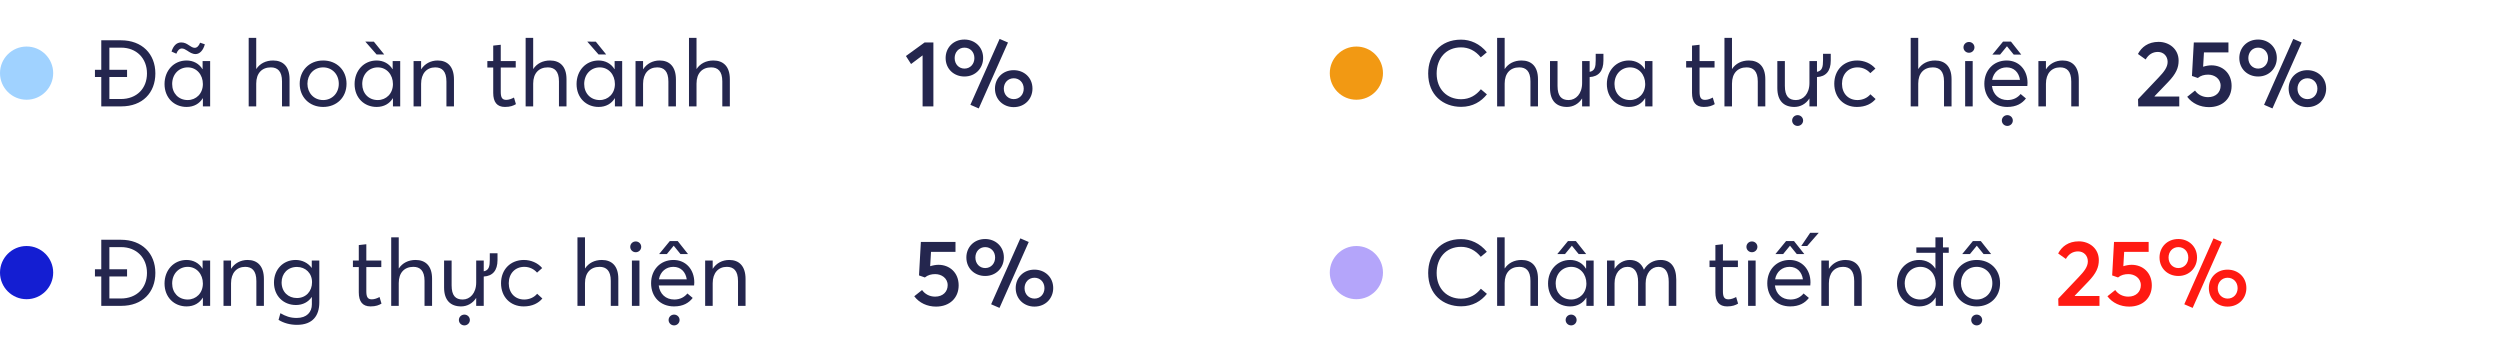 <svg width="376" height="52" viewBox="0 0 376 52" fill="none" xmlns="http://www.w3.org/2000/svg">
<circle cx="4" cy="11" r="4" fill="#A0D2FF"/>
<path d="M18.2 6.06H15.232V10.498H14.28V11.576H15.232V16H18.242C21.42 16 23.366 13.97 23.366 11.044C23.366 8.104 21.35 6.06 18.2 6.06ZM18.172 14.894H16.45V11.576H19.11V10.498H16.45V7.166H18.214C20.538 7.166 22.106 8.776 22.106 11.044C22.106 13.284 20.594 14.894 18.172 14.894ZM29.408 8.132C30.024 8.132 30.556 7.6 30.808 6.662L30.094 6.424C29.912 6.914 29.618 7.194 29.282 7.194C28.96 7.194 28.68 6.97 28.386 6.788C28.078 6.578 27.742 6.382 27.252 6.382C26.538 6.382 26.062 6.914 25.796 7.754L26.524 8.076C26.706 7.586 26.986 7.292 27.364 7.292C27.63 7.292 27.896 7.446 28.176 7.628C28.526 7.866 28.932 8.132 29.408 8.132ZM28.064 16.084C29.17 16.084 30.01 15.58 30.5 14.768H30.514V16H31.606V9.182H30.472V10.386L30.444 10.4C29.954 9.574 29.072 9.098 28.064 9.098C26.132 9.098 24.746 10.624 24.746 12.64C24.746 14.712 26.188 16.084 28.064 16.084ZM28.232 15.048C26.832 15.048 25.894 14.012 25.894 12.64C25.894 11.128 26.944 10.134 28.232 10.134C29.576 10.134 30.514 11.24 30.514 12.64C30.514 14.082 29.492 15.048 28.232 15.048ZM37.402 16H38.536V12.57C38.536 11.03 39.376 10.134 40.734 10.134C41.728 10.134 42.414 10.694 42.414 12.234V16H43.548V11.912C43.548 9.966 42.54 9.098 41.07 9.098C39.978 9.098 39.082 9.56 38.55 10.372H38.536V5.696H37.402V16ZM48.603 16.084C50.619 16.084 52.117 14.67 52.117 12.598C52.117 10.526 50.619 9.098 48.603 9.098C46.489 9.098 45.075 10.638 45.075 12.598C45.075 14.558 46.489 16.084 48.603 16.084ZM48.603 15.048C47.189 15.048 46.237 13.956 46.237 12.598C46.237 11.24 47.175 10.134 48.603 10.134C49.919 10.134 50.955 11.142 50.955 12.598C50.955 14.054 49.905 15.048 48.603 15.048ZM56.636 8.188H57.783L56.23 6.27L54.941 6.256L56.636 8.188ZM56.65 16.084C57.755 16.084 58.596 15.58 59.086 14.768H59.099V16H60.191V9.182H59.057V10.386L59.029 10.4C58.539 9.574 57.657 9.098 56.65 9.098C54.718 9.098 53.331 10.624 53.331 12.64C53.331 14.712 54.773 16.084 56.65 16.084ZM56.818 15.048C55.417 15.048 54.48 14.012 54.48 12.64C54.48 11.128 55.529 10.134 56.818 10.134C58.161 10.134 59.099 11.24 59.099 12.64C59.099 14.082 58.078 15.048 56.818 15.048ZM62.201 16H63.335V12.598C63.335 11.058 64.175 10.134 65.463 10.134C66.457 10.134 67.143 10.68 67.143 12.276V16H68.277V11.954C68.277 10.008 67.297 9.098 65.827 9.098C64.777 9.098 63.881 9.588 63.349 10.414H63.335V9.182H62.201V16ZM75.944 16.084C76.755 16.084 77.218 15.888 77.596 15.664L77.302 14.67C76.966 14.852 76.546 15.02 76.139 15.02C75.496 15.02 75.314 14.628 75.314 13.802V10.162H77.567V9.182H75.314V6.732L74.18 6.858V9.182H73.297V10.162H74.18V13.97C74.18 15.342 74.74 16.084 75.944 16.084ZM79.056 16H80.19V12.57C80.19 11.03 81.03 10.134 82.388 10.134C83.382 10.134 84.068 10.694 84.068 12.234V16H85.202V11.912C85.202 9.966 84.194 9.098 82.724 9.098C81.632 9.098 80.736 9.56 80.204 10.372H80.19V5.696H79.056V16ZM90.019 8.188H91.167L89.613 6.27L88.325 6.256L90.019 8.188ZM90.033 16.084C91.139 16.084 91.979 15.58 92.469 14.768H92.483V16H93.575V9.182H92.441V10.386L92.413 10.4C91.923 9.574 91.041 9.098 90.033 9.098C88.101 9.098 86.715 10.624 86.715 12.64C86.715 14.712 88.157 16.084 90.033 16.084ZM90.201 15.048C88.801 15.048 87.863 14.012 87.863 12.64C87.863 11.128 88.913 10.134 90.201 10.134C91.545 10.134 92.483 11.24 92.483 12.64C92.483 14.082 91.461 15.048 90.201 15.048ZM95.584 16H96.718V12.598C96.718 11.058 97.558 10.134 98.846 10.134C99.84 10.134 100.526 10.68 100.526 12.276V16H101.66V11.954C101.66 10.008 100.68 9.098 99.21 9.098C98.16 9.098 97.264 9.588 96.732 10.414H96.718V9.182H95.584V16ZM103.623 16H104.757V12.57C104.757 11.03 105.597 10.134 106.955 10.134C107.949 10.134 108.635 10.694 108.635 12.234V16H109.769V11.912C109.769 9.966 108.761 9.098 107.291 9.098C106.199 9.098 105.303 9.56 104.771 10.372H104.757V5.696H103.623V16Z" fill="#24264E"/>
<path d="M138.758 16H140.382V6.382H139.066L136.252 8.426L137.022 9.63L138.758 8.328V16ZM147.206 16.308L151.602 6.396L150.342 5.85L145.946 15.762L147.206 16.308ZM145.05 11.506C146.73 11.506 147.864 10.246 147.864 8.72C147.864 7.054 146.59 5.948 145.05 5.948C143.356 5.948 142.222 7.194 142.222 8.72C142.222 10.4 143.496 11.506 145.05 11.506ZM145.05 10.316C144.238 10.316 143.58 9.672 143.58 8.734C143.58 7.866 144.168 7.166 145.05 7.166C145.89 7.166 146.548 7.796 146.548 8.734C146.548 9.602 145.96 10.316 145.05 10.316ZM152.456 16.112C154.15 16.112 155.284 14.852 155.284 13.326C155.284 11.66 154.01 10.554 152.456 10.554C150.776 10.554 149.642 11.8 149.642 13.326C149.642 14.992 150.916 16.112 152.456 16.112ZM152.47 14.908C151.644 14.908 150.972 14.278 150.972 13.34C150.972 12.472 151.574 11.772 152.47 11.772C153.296 11.772 153.968 12.402 153.968 13.34C153.968 14.208 153.366 14.908 152.47 14.908Z" fill="#24264E"/>
<circle cx="4" cy="41" r="4" fill="#141ED2"/>
<path d="M18.2 36.06H15.232V40.498H14.28V41.576H15.232V46H18.242C21.42 46 23.366 43.97 23.366 41.044C23.366 38.104 21.35 36.06 18.2 36.06ZM18.172 44.894H16.45V41.576H19.11V40.498H16.45V37.166H18.214C20.538 37.166 22.106 38.776 22.106 41.044C22.106 43.284 20.594 44.894 18.172 44.894ZM28.064 46.084C29.17 46.084 30.01 45.58 30.5 44.768H30.514V46H31.606V39.182H30.472V40.386L30.444 40.4C29.954 39.574 29.072 39.098 28.064 39.098C26.132 39.098 24.746 40.624 24.746 42.64C24.746 44.712 26.188 46.084 28.064 46.084ZM28.232 45.048C26.832 45.048 25.894 44.012 25.894 42.64C25.894 41.128 26.944 40.134 28.232 40.134C29.576 40.134 30.514 41.24 30.514 42.64C30.514 44.082 29.492 45.048 28.232 45.048ZM33.615 46H34.749V42.598C34.749 41.058 35.589 40.134 36.877 40.134C37.871 40.134 38.557 40.68 38.557 42.276V46H39.691V41.954C39.691 40.008 38.711 39.098 37.241 39.098C36.191 39.098 35.295 39.588 34.763 40.414H34.749V39.182H33.615V46ZM44.664 48.856C47.044 48.856 48.024 47.456 48.024 45.496V39.182H46.89V40.274H46.862C46.316 39.532 45.434 39.098 44.468 39.098C42.55 39.098 41.206 40.554 41.206 42.5C41.206 44.53 42.648 45.874 44.51 45.874C45.56 45.874 46.372 45.412 46.876 44.684H46.904V45.776C46.904 46.924 46.162 47.82 44.622 47.82C43.642 47.82 42.956 47.554 42.172 47.106L41.892 48.114C42.704 48.604 43.642 48.856 44.664 48.856ZM44.65 44.824C43.362 44.824 42.354 43.914 42.354 42.472C42.354 41.142 43.278 40.148 44.664 40.148C45.938 40.148 46.932 41.072 46.932 42.444C46.932 43.802 46.022 44.824 44.65 44.824ZM55.725 46.084C56.537 46.084 56.999 45.888 57.377 45.664L57.083 44.67C56.747 44.852 56.327 45.02 55.921 45.02C55.277 45.02 55.095 44.628 55.095 43.802V40.162H57.349V39.182H55.095V36.732L53.961 36.858V39.182H53.079V40.162H53.961V43.97C53.961 45.342 54.521 46.084 55.725 46.084ZM58.837 46H59.971V42.57C59.971 41.03 60.811 40.134 62.169 40.134C63.163 40.134 63.849 40.694 63.849 42.234V46H64.983V41.912C64.983 39.966 63.975 39.098 62.505 39.098C61.413 39.098 60.517 39.56 59.985 40.372H59.971V35.696H58.837V46ZM73.664 38.09V39.056C73.664 40.064 73.538 40.652 72.754 40.806V39.182H71.62V42.486C71.62 44.11 70.682 45.048 69.59 45.048C68.512 45.048 67.924 44.46 67.924 42.92V39.182H66.79V43.242C66.79 45.188 67.784 46.084 69.352 46.084C70.248 46.084 71.088 45.636 71.606 44.824H71.62V46H72.754V41.59C74.098 41.52 74.826 40.68 74.826 39.112V38.09H73.664ZM69.842 47.316C69.38 47.316 69.016 47.68 69.016 48.128C69.016 48.576 69.38 48.94 69.842 48.94C70.304 48.94 70.668 48.576 70.668 48.128C70.668 47.68 70.304 47.316 69.842 47.316ZM78.757 46.084C80.087 46.084 80.997 45.58 81.571 44.894L80.787 44.18C80.367 44.698 79.653 45.048 78.841 45.048C77.455 45.048 76.517 44.054 76.517 42.598C76.517 41.156 77.455 40.134 78.855 40.134C79.667 40.134 80.339 40.498 80.773 41.002L81.543 40.316C80.871 39.518 79.821 39.098 78.799 39.098C76.769 39.098 75.355 40.54 75.355 42.598C75.355 44.67 76.769 46.084 78.757 46.084ZM86.849 46H87.983V42.57C87.983 41.03 88.823 40.134 90.18 40.134C91.174 40.134 91.861 40.694 91.861 42.234V46H92.995V41.912C92.995 39.966 91.987 39.098 90.516 39.098C89.424 39.098 88.528 39.56 87.996 40.372H87.983V35.696H86.849V46ZM95.613 37.936C96.075 37.936 96.439 37.572 96.439 37.124C96.439 36.676 96.075 36.312 95.613 36.312C95.151 36.312 94.787 36.676 94.787 37.124C94.787 37.572 95.151 37.936 95.613 37.936ZM95.039 46H96.173V39.182H95.039V46ZM101.313 36.97H101.341L102.349 38.216H103.483L101.929 36.256H100.739L99.129 38.216H100.291L101.313 36.97ZM104.421 42.472C104.421 40.526 103.147 39.098 101.285 39.098C99.339 39.098 97.925 40.54 97.925 42.598C97.925 44.684 99.353 46.084 101.369 46.084C102.741 46.084 103.595 45.566 104.183 44.81L103.385 44.138C102.965 44.656 102.321 45.048 101.411 45.048C100.123 45.048 99.227 44.208 99.073 42.934H104.393C104.393 42.85 104.421 42.654 104.421 42.472ZM101.271 40.134C102.391 40.134 103.119 40.89 103.287 42.01H99.101C99.311 40.848 100.179 40.134 101.271 40.134ZM101.383 47.316C100.921 47.316 100.557 47.68 100.557 48.128C100.557 48.576 100.921 48.94 101.383 48.94C101.845 48.94 102.209 48.576 102.209 48.128C102.209 47.68 101.845 47.316 101.383 47.316ZM106.055 46H107.189V42.598C107.189 41.058 108.029 40.134 109.317 40.134C110.311 40.134 110.997 40.68 110.997 42.276V46H112.131V41.954C112.131 40.008 111.151 39.098 109.681 39.098C108.631 39.098 107.735 39.588 107.203 40.414H107.189V39.182H106.055V46Z" fill="#24264E"/>
<path d="M141.144 39.826C140.808 39.826 140.346 39.896 139.898 40.036L140.024 37.88H143.706V36.382H138.498L138.218 41.422L139.1 41.73C139.562 41.352 140.08 41.226 140.668 41.226C141.578 41.226 142.53 41.814 142.53 42.892C142.53 43.872 141.816 44.614 140.64 44.614C139.786 44.614 139.086 44.208 138.68 43.62L137.504 44.558C138.26 45.566 139.464 46.112 140.78 46.112C142.824 46.112 144.182 44.81 144.182 42.92C144.182 40.988 142.81 39.826 141.144 39.826ZM150.325 46.308L154.721 36.396L153.461 35.85L149.065 45.762L150.325 46.308ZM148.169 41.506C149.849 41.506 150.983 40.246 150.983 38.72C150.983 37.054 149.709 35.948 148.169 35.948C146.475 35.948 145.341 37.194 145.341 38.72C145.341 40.4 146.615 41.506 148.169 41.506ZM148.169 40.316C147.357 40.316 146.699 39.672 146.699 38.734C146.699 37.866 147.287 37.166 148.169 37.166C149.009 37.166 149.667 37.796 149.667 38.734C149.667 39.602 149.079 40.316 148.169 40.316ZM155.575 46.112C157.269 46.112 158.403 44.852 158.403 43.326C158.403 41.66 157.129 40.554 155.575 40.554C153.895 40.554 152.761 41.8 152.761 43.326C152.761 44.992 154.035 46.112 155.575 46.112ZM155.589 44.908C154.763 44.908 154.091 44.278 154.091 43.34C154.091 42.472 154.693 41.772 155.589 41.772C156.415 41.772 157.087 42.402 157.087 43.34C157.087 44.208 156.485 44.908 155.589 44.908Z" fill="#24264E"/>
<circle cx="204" cy="11" r="4" fill="#F29913"/>
<path d="M219.754 16.07C221.504 16.07 222.764 15.272 223.632 14.194L222.722 13.424C222.022 14.306 221.042 14.922 219.754 14.922C217.654 14.922 216.072 13.438 216.072 11.058C216.072 8.776 217.486 7.124 219.74 7.124C220.86 7.124 221.882 7.6 222.708 8.622L223.618 7.866C222.568 6.578 221.168 5.962 219.74 5.962C216.562 5.962 214.798 8.244 214.798 11.058C214.798 14.306 217.066 16.07 219.754 16.07ZM225.167 16H226.301V12.57C226.301 11.03 227.141 10.134 228.499 10.134C229.493 10.134 230.179 10.694 230.179 12.234V16H231.313V11.912C231.313 9.966 230.305 9.098 228.835 9.098C227.743 9.098 226.847 9.56 226.315 10.372H226.301V5.696H225.167V16ZM239.994 8.09V9.056C239.994 10.064 239.868 10.652 239.084 10.806V9.182H237.95V12.486C237.95 14.11 237.012 15.048 235.92 15.048C234.842 15.048 234.254 14.46 234.254 12.92V9.182H233.12V13.242C233.12 15.188 234.114 16.084 235.682 16.084C236.578 16.084 237.418 15.636 237.936 14.824H237.95V16H239.084V11.59C240.428 11.52 241.156 10.68 241.156 9.112V8.09H239.994ZM244.989 16.084C246.095 16.084 246.935 15.58 247.425 14.768H247.439V16H248.531V9.182H247.397V10.386L247.369 10.4C246.879 9.574 245.997 9.098 244.989 9.098C243.057 9.098 241.671 10.624 241.671 12.64C241.671 14.712 243.113 16.084 244.989 16.084ZM245.157 15.048C243.757 15.048 242.819 14.012 242.819 12.64C242.819 11.128 243.869 10.134 245.157 10.134C246.501 10.134 247.439 11.24 247.439 12.64C247.439 14.082 246.417 15.048 245.157 15.048ZM256.244 16.084C257.056 16.084 257.518 15.888 257.896 15.664L257.602 14.67C257.266 14.852 256.846 15.02 256.44 15.02C255.796 15.02 255.614 14.628 255.614 13.802V10.162H257.868V9.182H255.614V6.732L254.48 6.858V9.182H253.598V10.162H254.48V13.97C254.48 15.342 255.04 16.084 256.244 16.084ZM259.357 16H260.491V12.57C260.491 11.03 261.331 10.134 262.689 10.134C263.683 10.134 264.369 10.694 264.369 12.234V16H265.503V11.912C265.503 9.966 264.495 9.098 263.025 9.098C261.933 9.098 261.037 9.56 260.505 10.372H260.491V5.696H259.357V16ZM274.184 8.09V9.056C274.184 10.064 274.058 10.652 273.274 10.806V9.182H272.14V12.486C272.14 14.11 271.202 15.048 270.11 15.048C269.032 15.048 268.444 14.46 268.444 12.92V9.182H267.31V13.242C267.31 15.188 268.304 16.084 269.872 16.084C270.768 16.084 271.608 15.636 272.126 14.824H272.14V16H273.274V11.59C274.618 11.52 275.346 10.68 275.346 9.112V8.09H274.184ZM270.362 17.316C269.9 17.316 269.536 17.68 269.536 18.128C269.536 18.576 269.9 18.94 270.362 18.94C270.824 18.94 271.188 18.576 271.188 18.128C271.188 17.68 270.824 17.316 270.362 17.316ZM279.277 16.084C280.607 16.084 281.517 15.58 282.091 14.894L281.307 14.18C280.887 14.698 280.173 15.048 279.361 15.048C277.975 15.048 277.037 14.054 277.037 12.598C277.037 11.156 277.975 10.134 279.375 10.134C280.187 10.134 280.859 10.498 281.293 11.002L282.063 10.316C281.391 9.518 280.341 9.098 279.319 9.098C277.289 9.098 275.875 10.54 275.875 12.598C275.875 14.67 277.289 16.084 279.277 16.084ZM287.368 16H288.502V12.57C288.502 11.03 289.342 10.134 290.7 10.134C291.694 10.134 292.38 10.694 292.38 12.234V16H293.514V11.912C293.514 9.966 292.506 9.098 291.036 9.098C289.944 9.098 289.048 9.56 288.516 10.372H288.502V5.696H287.368V16ZM296.133 7.936C296.595 7.936 296.959 7.572 296.959 7.124C296.959 6.676 296.595 6.312 296.133 6.312C295.671 6.312 295.307 6.676 295.307 7.124C295.307 7.572 295.671 7.936 296.133 7.936ZM295.559 16H296.693V9.182H295.559V16ZM301.832 6.97H301.86L302.868 8.216H304.002L302.448 6.256H301.258L299.648 8.216H300.81L301.832 6.97ZM304.94 12.472C304.94 10.526 303.666 9.098 301.804 9.098C299.858 9.098 298.444 10.54 298.444 12.598C298.444 14.684 299.872 16.084 301.888 16.084C303.26 16.084 304.114 15.566 304.702 14.81L303.904 14.138C303.484 14.656 302.84 15.048 301.93 15.048C300.642 15.048 299.746 14.208 299.592 12.934H304.912C304.912 12.85 304.94 12.654 304.94 12.472ZM301.79 10.134C302.91 10.134 303.638 10.89 303.806 12.01H299.62C299.83 10.848 300.698 10.134 301.79 10.134ZM301.902 17.316C301.44 17.316 301.076 17.68 301.076 18.128C301.076 18.576 301.44 18.94 301.902 18.94C302.364 18.94 302.728 18.576 302.728 18.128C302.728 17.68 302.364 17.316 301.902 17.316ZM306.575 16H307.709V12.598C307.709 11.058 308.549 10.134 309.837 10.134C310.831 10.134 311.517 10.68 311.517 12.276V16H312.651V11.954C312.651 10.008 311.671 9.098 310.201 9.098C309.151 9.098 308.255 9.588 307.723 10.414H307.709V9.182H306.575V16Z" fill="#24264E"/>
<path d="M321.588 16H327.762V14.516H324.052L324.038 14.474L326.068 12.36C327.286 11.1 327.664 10.19 327.664 9.126C327.664 7.362 326.236 6.298 324.654 6.298C323.086 6.298 322.092 7.082 321.546 8.118L322.708 8.944C323.142 8.188 323.772 7.81 324.542 7.81C325.41 7.81 326.012 8.454 326.012 9.308C326.012 10.134 325.438 10.834 324.654 11.66L321.56 14.922L321.588 16ZM332.595 9.826C332.259 9.826 331.797 9.896 331.349 10.036L331.475 7.88H335.157V6.382H329.949L329.669 11.422L330.551 11.73C331.013 11.352 331.531 11.226 332.119 11.226C333.029 11.226 333.981 11.814 333.981 12.892C333.981 13.872 333.267 14.614 332.091 14.614C331.237 14.614 330.537 14.208 330.131 13.62L328.955 14.558C329.711 15.566 330.915 16.112 332.231 16.112C334.275 16.112 335.633 14.81 335.633 12.92C335.633 10.988 334.261 9.826 332.595 9.826ZM341.776 16.308L346.172 6.396L344.912 5.85L340.516 15.762L341.776 16.308ZM339.62 11.506C341.3 11.506 342.434 10.246 342.434 8.72C342.434 7.054 341.16 5.948 339.62 5.948C337.926 5.948 336.792 7.194 336.792 8.72C336.792 10.4 338.066 11.506 339.62 11.506ZM339.62 10.316C338.808 10.316 338.15 9.672 338.15 8.734C338.15 7.866 338.738 7.166 339.62 7.166C340.46 7.166 341.118 7.796 341.118 8.734C341.118 9.602 340.53 10.316 339.62 10.316ZM347.026 16.112C348.72 16.112 349.854 14.852 349.854 13.326C349.854 11.66 348.58 10.554 347.026 10.554C345.346 10.554 344.212 11.8 344.212 13.326C344.212 14.992 345.486 16.112 347.026 16.112ZM347.04 14.908C346.214 14.908 345.542 14.278 345.542 13.34C345.542 12.472 346.144 11.772 347.04 11.772C347.866 11.772 348.538 12.402 348.538 13.34C348.538 14.208 347.936 14.908 347.04 14.908Z" fill="#24264E"/>
<circle cx="204" cy="41" r="4" fill="#B4A5FA"/>
<path d="M219.754 46.07C221.504 46.07 222.764 45.272 223.632 44.194L222.722 43.424C222.022 44.306 221.042 44.922 219.754 44.922C217.654 44.922 216.072 43.438 216.072 41.058C216.072 38.776 217.486 37.124 219.74 37.124C220.86 37.124 221.882 37.6 222.708 38.622L223.618 37.866C222.568 36.578 221.168 35.962 219.74 35.962C216.562 35.962 214.798 38.244 214.798 41.058C214.798 44.306 217.066 46.07 219.754 46.07ZM225.167 46H226.301V42.57C226.301 41.03 227.141 40.134 228.499 40.134C229.493 40.134 230.179 40.694 230.179 42.234V46H231.313V41.912C231.313 39.966 230.305 39.098 228.835 39.098C227.743 39.098 226.847 39.56 226.315 40.372H226.301V35.696H225.167V46ZM234.212 38.216H235.374L236.396 36.97H236.424L237.432 38.216H238.566L237.012 36.256H235.822L234.212 38.216ZM236.144 46.084C237.25 46.084 238.09 45.58 238.58 44.768H238.594V46H239.686V39.182H238.552V40.386L238.524 40.4C238.034 39.574 237.152 39.098 236.144 39.098C234.212 39.098 232.826 40.624 232.826 42.64C232.826 44.712 234.268 46.084 236.144 46.084ZM236.312 45.048C234.912 45.048 233.974 44.012 233.974 42.64C233.974 41.128 235.024 40.134 236.312 40.134C237.656 40.134 238.594 41.24 238.594 42.64C238.594 44.082 237.572 45.048 236.312 45.048ZM236.298 47.316C235.836 47.316 235.472 47.68 235.472 48.128C235.472 48.576 235.836 48.94 236.298 48.94C236.76 48.94 237.124 48.576 237.124 48.128C237.124 47.68 236.76 47.316 236.298 47.316ZM241.695 46H242.829V42.612C242.829 41.086 243.669 40.134 244.789 40.134C245.811 40.134 246.371 40.932 246.371 42.388V46H247.505V42.612C247.505 41.086 248.359 40.134 249.423 40.134C250.459 40.134 250.977 40.932 250.977 42.388V46H252.111V42.08C252.111 40.134 251.271 39.098 249.759 39.098C248.695 39.098 247.771 39.63 247.253 40.554H247.239C246.889 39.616 246.147 39.098 245.125 39.098C244.215 39.098 243.361 39.588 242.843 40.414H242.829V39.182H241.695V46ZM259.758 46.084C260.57 46.084 261.032 45.888 261.41 45.664L261.116 44.67C260.78 44.852 260.36 45.02 259.954 45.02C259.31 45.02 259.128 44.628 259.128 43.802V40.162H261.382V39.182H259.128V36.732L257.994 36.858V39.182H257.112V40.162H257.994V43.97C257.994 45.342 258.554 46.084 259.758 46.084ZM263.488 37.936C263.95 37.936 264.314 37.572 264.314 37.124C264.314 36.676 263.95 36.312 263.488 36.312C263.026 36.312 262.662 36.676 262.662 37.124C262.662 37.572 263.026 37.936 263.488 37.936ZM262.914 46H264.048V39.182H262.914V46ZM273.541 35.01H272.253L270.909 36.998H271.805L273.541 35.01ZM269.201 36.97H269.229L270.237 38.216H271.371L269.817 36.256H268.627L267.017 38.216H268.179L269.201 36.97ZM269.159 39.098C267.213 39.098 265.799 40.54 265.799 42.598C265.799 44.684 267.227 46.084 269.243 46.084C270.615 46.084 271.469 45.566 272.057 44.81L271.259 44.138C270.839 44.656 270.195 45.048 269.285 45.048C267.997 45.048 267.101 44.208 266.947 42.934H272.267C272.267 42.85 272.295 42.654 272.295 42.472C272.295 40.526 271.021 39.098 269.159 39.098ZM269.145 40.134C270.265 40.134 270.993 40.89 271.161 42.01H266.975C267.185 40.848 268.053 40.134 269.145 40.134ZM273.93 46H275.064V42.598C275.064 41.058 275.904 40.134 277.192 40.134C278.186 40.134 278.872 40.68 278.872 42.276V46H280.006V41.954C280.006 40.008 279.026 39.098 277.556 39.098C276.506 39.098 275.61 39.588 275.078 40.414H275.064V39.182H273.93V46ZM293.091 37.208H292.223V35.696H291.089V37.208H288.219V38.02H291.089V40.4H291.075C290.557 39.574 289.675 39.098 288.639 39.098C286.721 39.098 285.307 40.624 285.307 42.64C285.307 44.712 286.763 46.084 288.653 46.084C289.759 46.084 290.627 45.566 291.117 44.74H291.131V46H292.223V38.02H293.091V37.208ZM288.807 45.048C287.421 45.048 286.469 44.012 286.469 42.64C286.469 41.128 287.519 40.134 288.821 40.134C290.193 40.134 291.131 41.24 291.131 42.64C291.131 44.082 290.095 45.048 288.807 45.048ZM295.113 38.216H296.275L297.297 36.97H297.325L298.333 38.216H299.467L297.913 36.256H296.723L295.113 38.216ZM297.297 46.084C299.313 46.084 300.811 44.67 300.811 42.598C300.811 40.526 299.313 39.098 297.297 39.098C295.183 39.098 293.769 40.638 293.769 42.598C293.769 44.558 295.183 46.084 297.297 46.084ZM297.297 45.048C295.883 45.048 294.931 43.956 294.931 42.598C294.931 41.24 295.869 40.134 297.297 40.134C298.613 40.134 299.649 41.142 299.649 42.598C299.649 44.054 298.599 45.048 297.297 45.048ZM297.297 47.316C296.835 47.316 296.471 47.68 296.471 48.128C296.471 48.576 296.835 48.94 297.297 48.94C297.759 48.94 298.123 48.576 298.123 48.128C298.123 47.68 297.759 47.316 297.297 47.316Z" fill="#24264E"/>
<path d="M309.588 46H315.762V44.516H312.052L312.038 44.474L314.068 42.36C315.286 41.1 315.664 40.19 315.664 39.126C315.664 37.362 314.236 36.298 312.654 36.298C311.086 36.298 310.092 37.082 309.546 38.118L310.708 38.944C311.142 38.188 311.772 37.81 312.542 37.81C313.41 37.81 314.012 38.454 314.012 39.308C314.012 40.134 313.438 40.834 312.654 41.66L309.56 44.922L309.588 46ZM320.595 39.826C320.259 39.826 319.797 39.896 319.349 40.036L319.475 37.88H323.157V36.382H317.949L317.669 41.422L318.551 41.73C319.013 41.352 319.531 41.226 320.119 41.226C321.029 41.226 321.981 41.814 321.981 42.892C321.981 43.872 321.267 44.614 320.091 44.614C319.237 44.614 318.537 44.208 318.131 43.62L316.955 44.558C317.711 45.566 318.915 46.112 320.231 46.112C322.275 46.112 323.633 44.81 323.633 42.92C323.633 40.988 322.261 39.826 320.595 39.826ZM329.776 46.308L334.172 36.396L332.912 35.85L328.516 45.762L329.776 46.308ZM327.62 41.506C329.3 41.506 330.434 40.246 330.434 38.72C330.434 37.054 329.16 35.948 327.62 35.948C325.926 35.948 324.792 37.194 324.792 38.72C324.792 40.4 326.066 41.506 327.62 41.506ZM327.62 40.316C326.808 40.316 326.15 39.672 326.15 38.734C326.15 37.866 326.738 37.166 327.62 37.166C328.46 37.166 329.118 37.796 329.118 38.734C329.118 39.602 328.53 40.316 327.62 40.316ZM335.026 46.112C336.72 46.112 337.854 44.852 337.854 43.326C337.854 41.66 336.58 40.554 335.026 40.554C333.346 40.554 332.212 41.8 332.212 43.326C332.212 44.992 333.486 46.112 335.026 46.112ZM335.04 44.908C334.214 44.908 333.542 44.278 333.542 43.34C333.542 42.472 334.144 41.772 335.04 41.772C335.866 41.772 336.538 42.402 336.538 43.34C336.538 44.208 335.936 44.908 335.04 44.908Z" fill="#FF1A12"/>
</svg>
